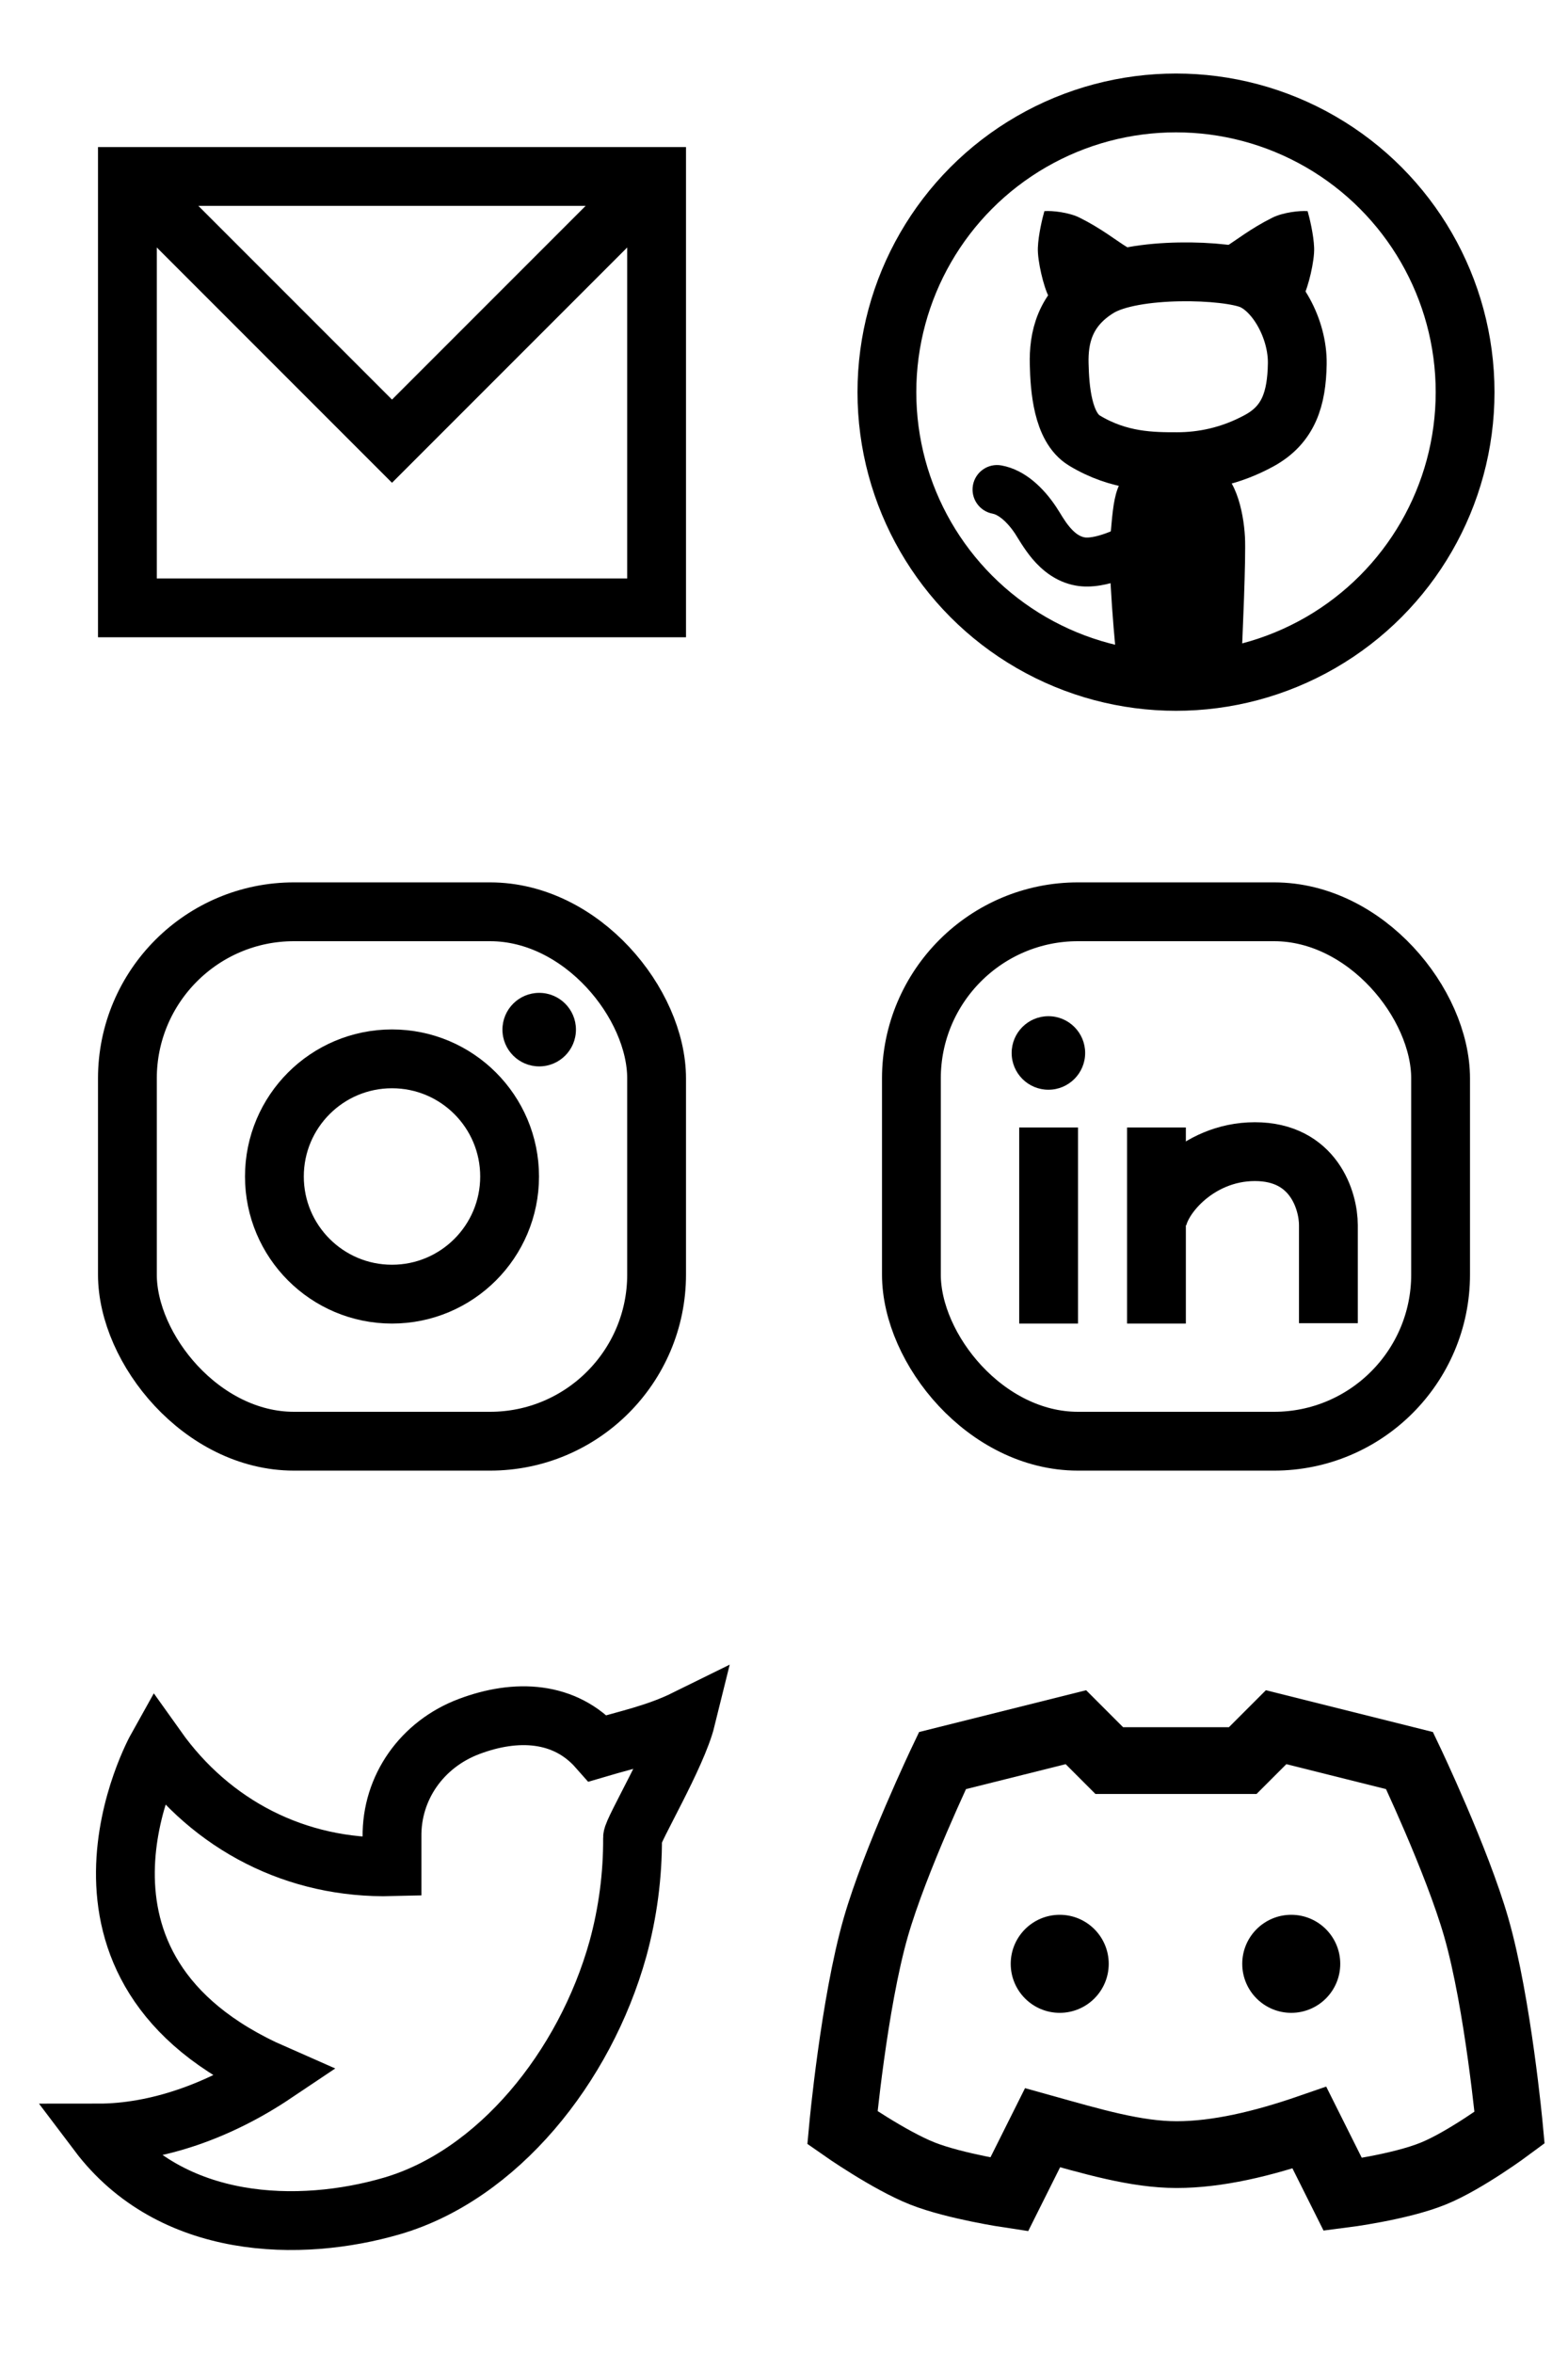 <svg width="32" height="48" viewBox="0 0 32 48" fill="none" xmlns="http://www.w3.org/2000/svg">
<g id="envelope" fill="none">
<rect x="2.6" y="3.6" width="10.8" height="8.8" stroke="currentColor" stroke-width="1.2"/>
<path d="M3 4L8 9L13 4" stroke="currentColor" stroke-width="1.2"/>
</g>
<g transform="translate(16 0)">
<g id="github" fill="none">
<circle cx="8" cy="8" r="5.9" stroke="currentColor" stroke-width="1.2"/>
<path d="M9.552 5.716C9.05 5.494 7.134 5.435 6.421 5.868C5.709 6.301 5.604 6.919 5.616 7.421C5.627 7.923 5.685 8.716 6.129 8.986C6.842 9.418 7.519 9.418 8.022 9.418C8.524 9.418 9.108 9.313 9.704 8.986C10.299 8.659 10.463 8.134 10.475 7.421C10.486 6.709 10.054 5.938 9.552 5.716Z" stroke="currentColor" stroke-width="1.2"/>
<path d="M5.181 5.054C5.17 5.321 5.302 5.865 5.404 6.052L7.021 5.054C6.777 4.907 6.484 4.665 6.034 4.441C5.815 4.331 5.47 4.294 5.314 4.307C5.274 4.445 5.191 4.787 5.181 5.054Z" fill="currentColor"/>
<path d="M10.819 5.054C10.83 5.321 10.698 5.865 10.596 6.052L8.979 5.054C9.223 4.907 9.516 4.665 9.966 4.441C10.185 4.331 10.53 4.294 10.686 4.307C10.726 4.445 10.809 4.787 10.819 5.054Z" fill="currentColor"/>
<path d="M6.66 10.95C6.603 11.554 6.75 13.157 6.831 13.883L9.322 13.755C9.36 12.991 9.43 11.36 9.407 10.95C9.379 10.438 9.208 9.612 8.71 9.498C8.211 9.385 8.069 9.399 7.4 9.498C6.731 9.598 6.731 10.196 6.66 10.95Z" fill="currentColor"/>
<path d="M6.042 11.454L5.951 11.945L6.042 11.454ZM5.135 10.613L4.719 10.891L5.135 10.613ZM4.438 9.495C4.166 9.445 3.906 9.625 3.856 9.897C3.807 10.169 3.987 10.429 4.259 10.479L4.438 9.495ZM7.031 10.656C6.933 10.718 6.753 10.813 6.558 10.883C6.348 10.958 6.201 10.975 6.133 10.962L5.951 11.945C6.288 12.007 6.644 11.915 6.897 11.824C7.166 11.727 7.41 11.598 7.561 11.504L7.031 10.656ZM6.133 10.962C6.038 10.944 5.941 10.882 5.834 10.756C5.712 10.612 5.66 10.499 5.551 10.336L4.719 10.891C4.754 10.944 4.902 11.204 5.071 11.403C5.255 11.619 5.539 11.87 5.951 11.945L6.133 10.962ZM5.551 10.336C5.309 9.973 4.931 9.584 4.438 9.495L4.259 10.479C4.352 10.495 4.53 10.607 4.719 10.891L5.551 10.336Z" fill="currentColor"/>
</g>
</g>
<g transform="translate(0 16)">
<g id="instagram" fill="none">
<rect x="2.6" y="2.6" width="10.8" height="10.8" rx="3.4" stroke="currentColor" stroke-width="1.2"/>
<circle cx="11.004" cy="5.004" r="0.75" fill="currentColor"/>
<circle cx="8" cy="8" r="2.4" stroke="currentColor" stroke-width="1.2"/>
</g>
</g>
<g transform="translate(16 16)">
<g id="linkedin" fill="none">
<rect x="2.6" y="2.6" width="10.8" height="10.8" rx="3.4" stroke="currentColor" stroke-width="1.2"/>
<line x1="5.4" y1="11" x2="5.4" y2="7" stroke="currentColor" stroke-width="1.2"/>
<line x1="7.601" y1="11" x2="7.601" y2="7" stroke="currentColor" stroke-width="1.2"/>
<path d="M7.61 8.993C7.61 8.493 8.41 7.493 9.61 7.493C10.81 7.493 11.11 8.493 11.11 8.993V10.993" stroke="currentColor" stroke-width="1.2"/>
<circle cx="5.396" cy="5.48" r="0.75" fill="currentColor"/>
</g>
</g>
<g transform="translate(0 32)">
<g id="twitter" fill="none" y="32">
<path d="M14 3.067C13.4 3.363 12.812 3.483 12.2 3.664C11.527 2.901 10.53 2.858 9.572 3.22C8.614 3.581 7.986 4.463 8 5.476V6.08C6.053 6.13 4.319 5.237 3.2 3.664C3.2 3.664 0.691 8.152 5.6 10.306C4.477 11.059 3.2 11.513 2 11.513C3.5 13.5 6.127 13.547 8 13C10.148 12.372 11.934 10.181 12.611 7.755C12.813 7.017 12.913 6.255 12.909 5.489C12.908 5.339 13.815 3.816 14 3.067Z" stroke="currentColor" stroke-width="1.2" stroke-miterlimit="16" stroke-linecap="round"/>
</g>
</g>
<g transform="translate(16 32)">
<g id="discord" fill="none">
<path d="M1.872 7.319C2.267 5.943 3.234 3.915 3.234 3.915L5.957 3.234L6.638 3.915H9.362L10.043 3.234L12.766 3.915C12.766 3.915 13.733 5.943 14.128 7.319C14.574 8.874 14.808 11.404 14.808 11.404C14.808 11.404 13.909 12.072 13.252 12.339C12.567 12.619 11.404 12.766 11.404 12.766L10.723 11.404C9.768 11.734 8.843 11.953 8.013 11.953C7.183 11.953 6.303 11.69 5.277 11.404L4.596 12.766C4.596 12.766 3.487 12.6 2.826 12.339C2.142 12.069 1.192 11.404 1.192 11.404C1.192 11.404 1.426 8.874 1.872 7.319Z" stroke="currentColor" stroke-width="1.362"/>
<circle cx="5.627" cy="8.061" r="1" fill="currentColor"/>
<circle cx="10.352" cy="8.061" r="1" fill="currentColor"/>
</g>
</g>
</svg>
